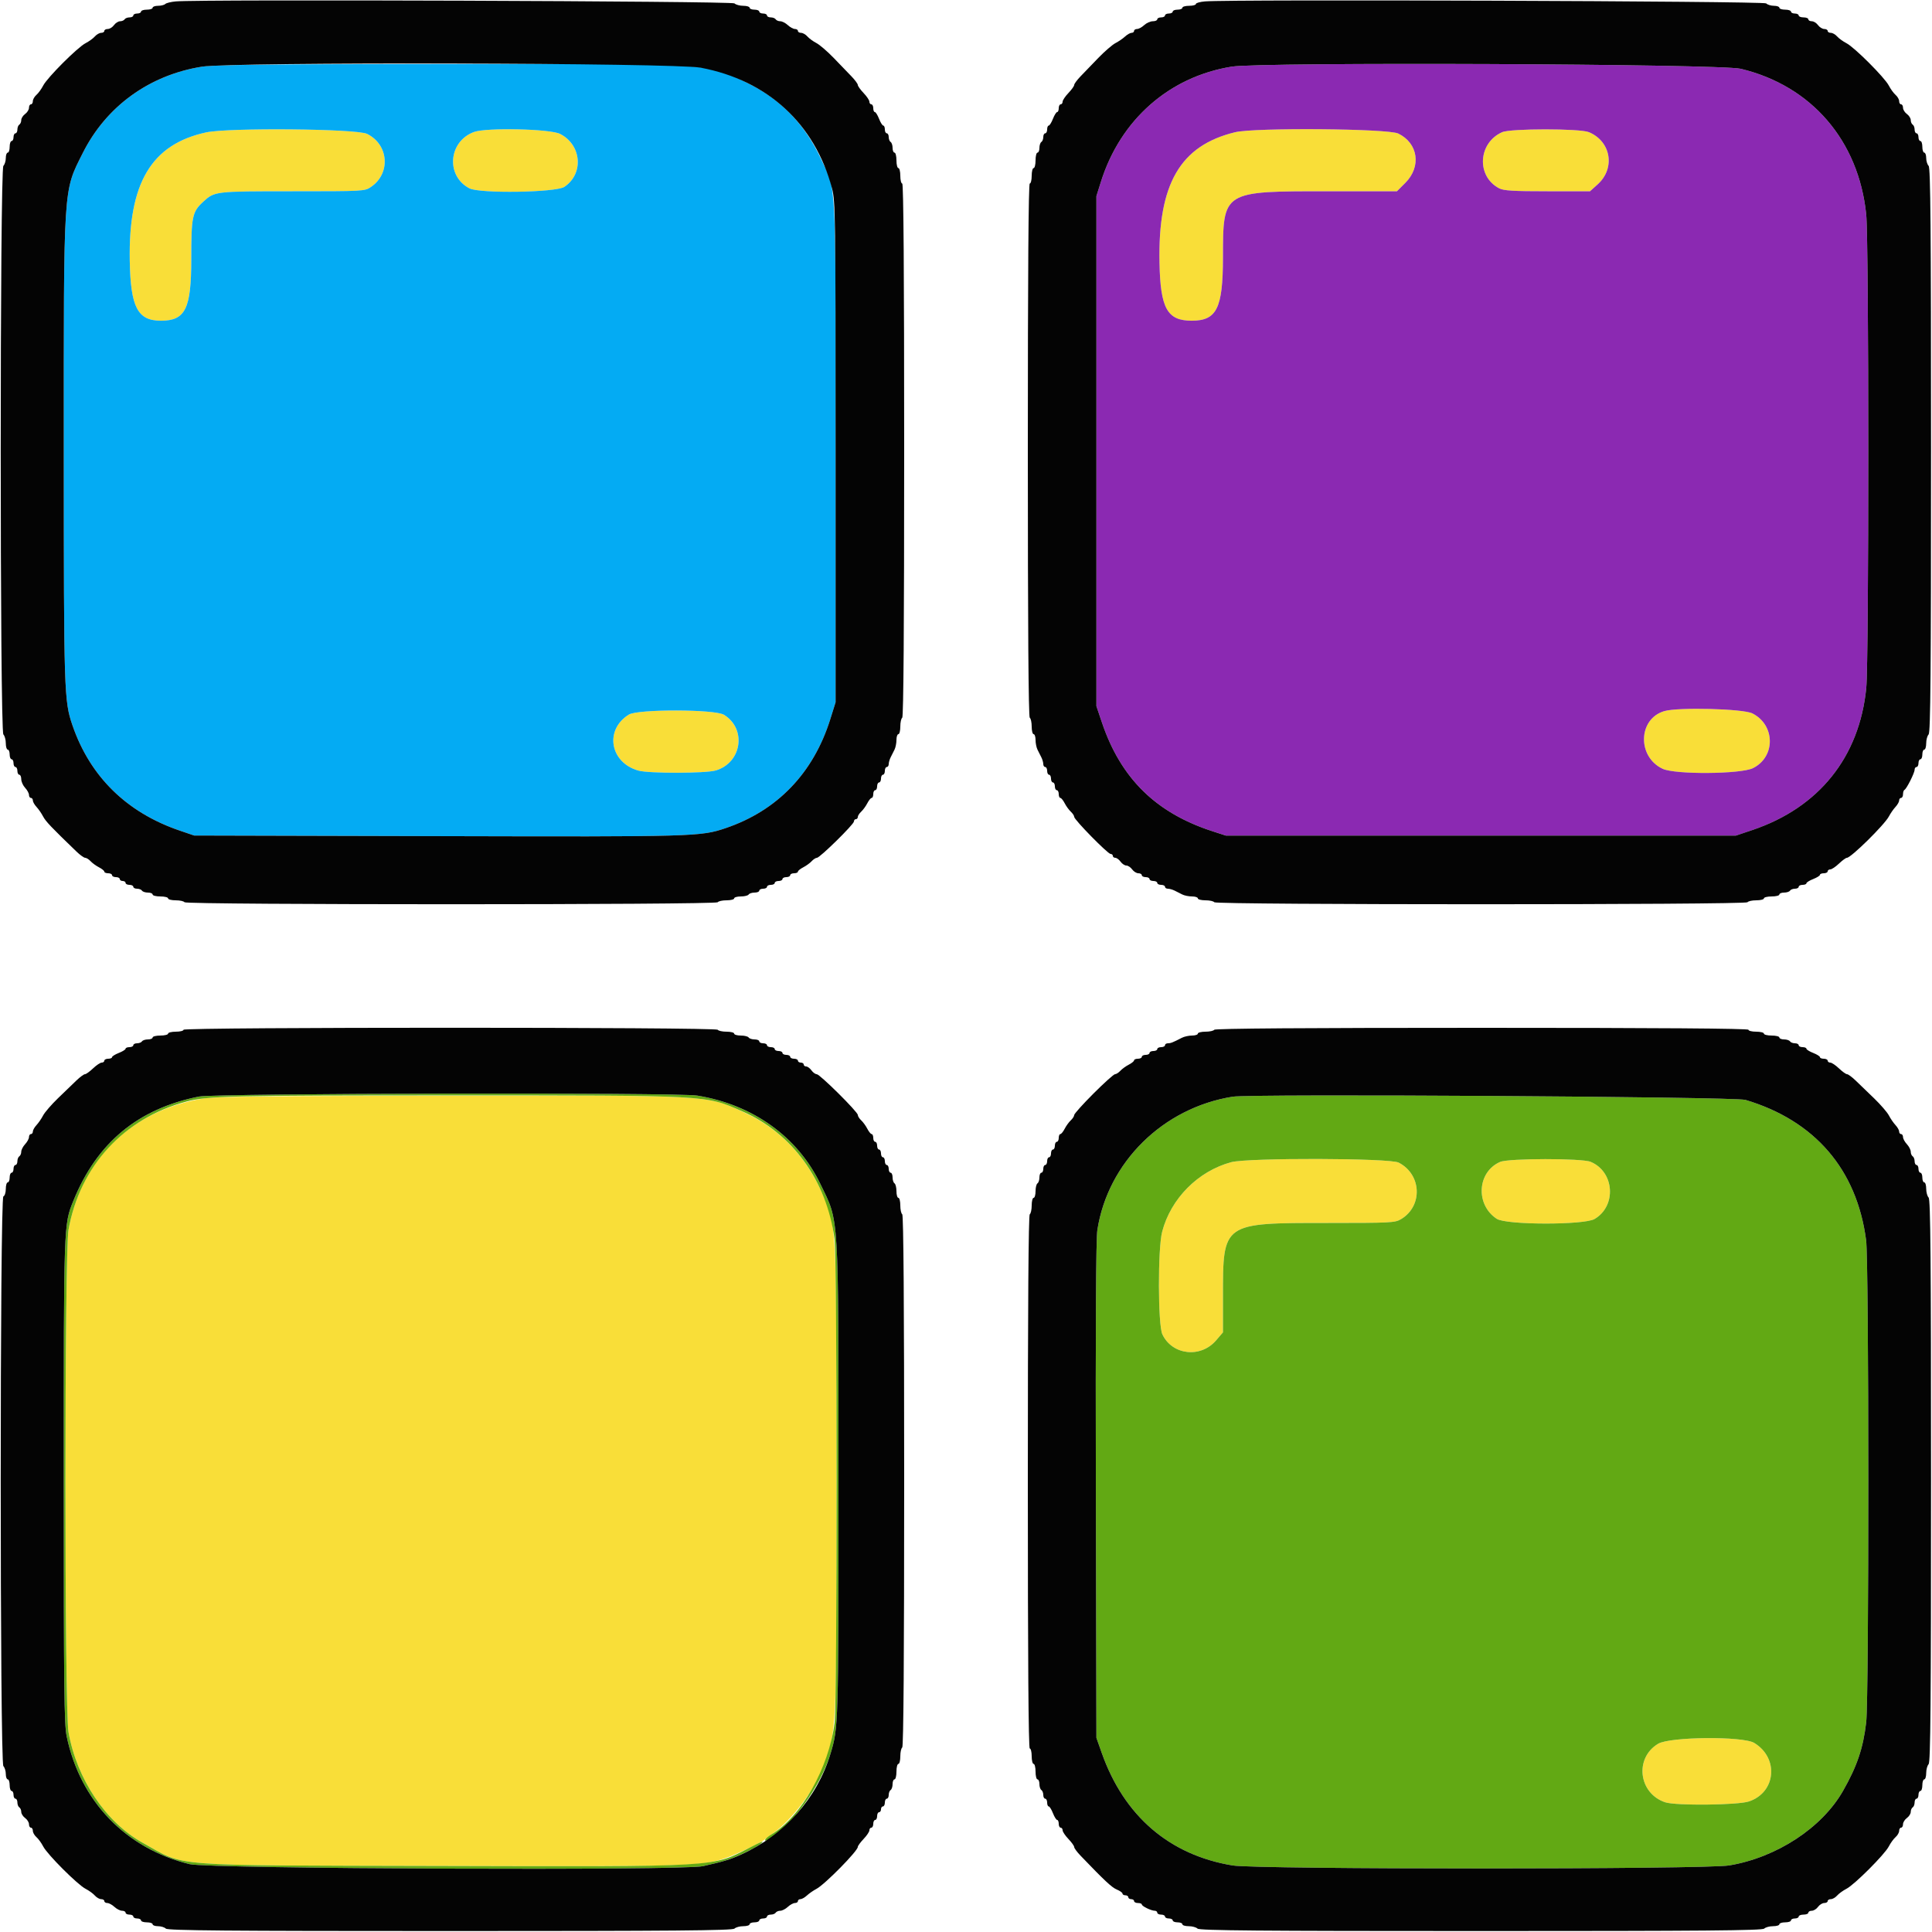 <svg id="svg" version="1.1" xmlns="http://www.w3.org/2000/svg" xmlns:xlink="http://www.w3.org/1999/xlink" width="400" height="400" viewBox="0, 0, 400,400"><g id="svgg"><path id="path0" d="M42.670 27.412 C 31.332 29.884,26.570 37.895,26.865 54.000 C 27.041 63.620,28.489 66.400,33.326 66.400 C 38.379 66.400,39.600 63.927,39.600 53.694 C 39.600 44.816,39.797 43.866,42.069 41.775 C 44.424 39.607,44.483 39.600,60.560 39.600 C 75.374 39.600,75.491 39.593,76.811 38.700 C 80.935 35.908,80.491 29.927,75.996 27.716 C 73.822 26.647,47.291 26.405,42.670 27.412 M98.126 27.330 C 92.825 29.285,92.257 36.444,97.201 39.000 C 99.339 40.106,115.095 39.859,116.841 38.692 C 120.906 35.976,120.432 30.010,115.969 27.727 C 113.914 26.676,100.698 26.382,98.126 27.330 M255.709 27.375 C 244.339 30.130,239.730 38.090,240.059 54.400 C 240.250 63.862,241.661 66.400,246.732 66.400 C 251.908 66.400,253.182 63.841,253.202 53.400 C 253.229 39.440,252.973 39.600,275.265 39.600 L 289.221 39.600 290.966 37.855 C 294.326 34.495,293.627 29.646,289.494 27.646 C 287.358 26.612,259.771 26.390,255.709 27.375 M311.000 27.365 C 305.990 29.595,305.632 36.535,310.401 39.000 C 311.328 39.480,313.325 39.600,320.379 39.600 L 329.198 39.600 330.795 38.157 C 334.483 34.825,333.546 29.274,328.975 27.364 C 327.112 26.585,312.749 26.587,311.000 27.365 M344.590 147.224 C 339.143 148.809,338.912 156.672,344.239 159.176 C 346.821 160.390,360.414 160.290,362.934 159.038 C 367.644 156.700,367.573 150.105,362.812 147.700 C 360.898 146.733,347.483 146.383,344.590 147.224 M130.200 147.944 C 125.100 151.094,126.275 157.911,132.200 159.552 C 134.357 160.150,146.059 160.129,148.154 159.525 C 153.590 157.955,154.646 150.890,149.878 147.982 C 147.982 146.826,132.060 146.795,130.200 147.944 M42.200 227.418 C 27.288 229.810,16.803 239.984,14.187 254.600 C 13.340 259.337,13.336 353.827,14.184 358.617 C 15.910 368.374,21.906 377.297,29.596 381.556 C 38.645 386.566,33.601 386.176,91.200 386.327 C 143.470 386.465,145.071 386.421,150.200 384.704 C 152.426 383.960,157.943 381.329,158.400 380.795 C 158.510 380.667,159.230 380.127,160.000 379.595 C 163.869 376.924,168.786 370.437,170.497 365.744 C 173.244 358.212,173.200 359.186,173.200 306.587 C 173.200 256.787,173.119 254.464,171.207 249.400 C 167.807 240.396,162.165 234.087,154.200 230.380 C 146.265 226.687,147.989 226.786,92.800 226.850 C 56.380 226.892,44.659 227.024,42.200 227.418 M254.906 240.617 C 248.052 242.462,242.399 248.158,240.612 255.017 C 239.699 258.524,239.731 274.313,240.656 276.262 C 242.711 280.592,248.588 281.244,251.794 277.499 L 253.200 275.856 253.200 268.595 C 253.200 253.061,253.002 253.200,275.044 253.200 C 287.982 253.200,288.829 253.156,290.077 252.410 C 294.623 249.696,294.340 243.132,289.572 240.701 C 287.716 239.754,258.372 239.683,254.906 240.617 M310.580 240.563 C 305.828 242.633,305.431 249.426,309.893 252.350 C 311.849 253.633,327.981 253.656,330.144 252.380 C 334.744 249.666,334.258 242.604,329.332 240.546 C 327.510 239.785,312.335 239.798,310.580 240.563 M343.295 361.029 C 338.357 363.989,339.241 371.301,344.760 373.146 C 346.955 373.879,359.839 373.743,362.131 372.962 C 367.713 371.060,368.337 363.987,363.200 360.856 C 360.860 359.430,345.743 359.562,343.295 361.029 " stroke="none" fill="#f9de38" fill-rule="evenodd"></path><path id="path1" d="M255.000 13.800 C 242.085 15.888,231.992 24.767,227.946 37.600 L 227.000 40.600 227.000 93.400 L 227.000 146.200 228.148 149.600 C 232.046 161.144,239.311 168.294,251.000 172.091 L 253.800 173.000 306.600 173.000 L 359.400 173.000 362.800 171.853 C 376.589 167.203,384.965 156.764,386.388 142.458 C 386.953 136.778,386.945 49.895,386.379 44.381 C 384.809 29.088,375.027 17.739,360.400 14.241 C 356.090 13.211,261.104 12.813,255.000 13.800 M289.494 27.646 C 293.627 29.646,294.326 34.495,290.966 37.855 L 289.221 39.600 275.265 39.600 C 252.973 39.600,253.229 39.440,253.202 53.400 C 253.182 63.841,251.908 66.400,246.732 66.400 C 241.661 66.400,240.250 63.862,240.059 54.400 C 239.730 38.090,244.339 30.130,255.709 27.375 C 259.771 26.390,287.358 26.612,289.494 27.646 M328.975 27.364 C 333.546 29.274,334.483 34.825,330.795 38.157 L 329.198 39.600 320.379 39.600 C 313.325 39.600,311.328 39.480,310.401 39.000 C 305.632 36.535,305.990 29.595,311.000 27.365 C 312.749 26.587,327.112 26.585,328.975 27.364 M362.812 147.700 C 367.573 150.105,367.644 156.700,362.934 159.038 C 360.414 160.290,346.821 160.390,344.239 159.176 C 338.912 156.672,339.143 148.809,344.590 147.224 C 347.483 146.383,360.898 146.733,362.812 147.700 " stroke="none" fill="#8b29b2" fill-rule="evenodd"></path><path id="path2" d="M41.200 227.027 C 28.555 229.549,20.054 236.602,15.196 248.600 C 13.183 253.572,13.201 253.072,13.201 306.600 C 13.201 349.718,13.284 357.000,13.807 359.505 C 16.607 372.929,26.049 382.736,39.271 385.955 C 43.268 386.928,141.365 387.316,145.523 386.375 C 149.999 385.363,151.153 385.000,153.800 383.776 C 155.340 383.064,156.960 382.182,157.400 381.816 C 158.434 380.955,157.942 381.125,155.000 382.647 C 147.413 386.571,149.007 386.479,91.200 386.327 C 33.601 386.176,38.645 386.566,29.596 381.556 C 21.906 377.297,15.910 368.374,14.184 358.617 C 13.336 353.827,13.340 259.337,14.187 254.600 C 16.549 241.403,25.622 231.542,38.600 228.065 C 42.915 226.909,47.624 226.800,93.316 226.797 C 147.207 226.794,145.972 226.728,153.583 230.048 C 164.031 234.605,171.161 244.435,172.782 256.516 C 173.343 260.695,173.356 352.332,172.797 356.671 C 171.581 366.095,165.873 376.158,159.659 379.829 C 158.346 380.604,157.861 381.517,159.121 380.842 C 163.718 378.382,169.909 369.829,171.928 363.150 C 173.596 357.632,173.600 357.479,173.592 306.776 C 173.583 250.138,173.773 253.257,169.836 245.097 C 165.126 235.336,155.862 228.694,144.354 226.829 C 140.228 226.160,44.625 226.343,41.200 227.027 M255.200 227.059 C 240.785 229.366,229.360 240.635,227.193 254.684 C 226.913 256.500,226.812 274.365,226.887 308.600 L 227.000 359.800 228.101 362.915 C 232.720 375.985,242.118 384.069,255.200 386.225 C 260.252 387.058,352.996 387.053,358.000 386.220 C 367.824 384.584,377.214 378.441,381.570 370.800 C 384.484 365.689,385.746 361.960,386.375 356.600 C 386.972 351.517,386.956 261.317,386.358 256.764 C 384.431 242.108,375.745 232.010,361.375 227.720 C 359.153 227.057,259.107 226.434,255.200 227.059 M289.572 240.701 C 294.340 243.132,294.623 249.696,290.077 252.410 C 288.829 253.156,287.982 253.200,275.044 253.200 C 253.002 253.200,253.200 253.061,253.200 268.595 L 253.200 275.856 251.794 277.499 C 248.588 281.244,242.711 280.592,240.656 276.262 C 239.731 274.313,239.699 258.524,240.612 255.017 C 242.399 248.158,248.052 242.462,254.906 240.617 C 258.372 239.683,287.716 239.754,289.572 240.701 M329.332 240.546 C 334.258 242.604,334.744 249.666,330.144 252.380 C 327.981 253.656,311.849 253.633,309.893 252.350 C 305.431 249.426,305.828 242.633,310.580 240.563 C 312.335 239.798,327.510 239.785,329.332 240.546 M363.200 360.856 C 368.337 363.987,367.713 371.060,362.131 372.962 C 359.839 373.743,346.955 373.879,344.760 373.146 C 339.241 371.301,338.357 363.989,343.295 361.029 C 345.743 359.562,360.860 359.430,363.200 360.856 " stroke="none" fill="#62a914" fill-rule="evenodd"></path><path id="path3" d="M41.800 13.804 C 30.913 15.549,21.993 22.011,17.147 31.662 C 13.068 39.788,13.199 37.738,13.207 93.477 C 13.215 143.437,13.268 145.122,15.009 150.189 C 18.647 160.778,26.237 168.226,37.200 171.964 L 40.200 172.987 90.800 173.114 C 144.067 173.248,145.047 173.221,150.298 171.435 C 160.957 167.809,168.407 160.044,171.895 148.923 L 173.000 145.400 173.000 93.600 C 173.000 35.384,173.225 39.895,169.968 32.869 C 166.686 25.792,161.660 20.570,154.968 17.286 C 146.256 13.010,149.054 13.192,92.880 13.246 C 56.057 13.281,44.261 13.410,41.800 13.804 M75.996 27.716 C 80.491 29.927,80.935 35.908,76.811 38.700 C 75.491 39.593,75.374 39.600,60.560 39.600 C 44.483 39.600,44.424 39.607,42.069 41.775 C 39.797 43.866,39.600 44.816,39.600 53.694 C 39.600 63.927,38.379 66.400,33.326 66.400 C 28.489 66.400,27.041 63.620,26.865 54.000 C 26.570 37.895,31.332 29.884,42.670 27.412 C 47.291 26.405,73.822 26.647,75.996 27.716 M115.969 27.727 C 120.432 30.010,120.906 35.976,116.841 38.692 C 115.095 39.859,99.339 40.106,97.201 39.000 C 92.257 36.444,92.825 29.285,98.126 27.330 C 100.698 26.382,113.914 26.676,115.969 27.727 M149.878 147.982 C 154.646 150.890,153.590 157.955,148.154 159.525 C 146.059 160.129,134.357 160.150,132.200 159.552 C 126.275 157.911,125.100 151.094,130.200 147.944 C 132.060 146.795,147.982 146.826,149.878 147.982 " stroke="none" fill="#04abf3" fill-rule="evenodd"></path><path id="path4" d="M36.400 0.290 C 35.410 0.378,34.429 0.619,34.220 0.825 C 34.011 1.031,33.336 1.200,32.720 1.200 C 32.104 1.200,31.600 1.380,31.600 1.600 C 31.600 1.820,31.060 2.000,30.400 2.000 C 29.740 2.000,29.200 2.180,29.200 2.400 C 29.200 2.620,28.840 2.800,28.400 2.800 C 27.960 2.800,27.600 2.980,27.600 3.200 C 27.600 3.420,27.251 3.600,26.824 3.600 C 26.397 3.600,25.936 3.780,25.800 4.000 C 25.664 4.220,25.243 4.400,24.865 4.400 C 24.486 4.400,23.917 4.760,23.600 5.200 C 23.283 5.640,22.703 6.000,22.312 6.000 C 21.920 6.000,21.600 6.180,21.600 6.400 C 21.600 6.620,21.306 6.800,20.947 6.800 C 20.588 6.800,20.003 7.133,19.647 7.541 C 19.291 7.948,18.421 8.580,17.714 8.944 C 16.048 9.802,9.802 16.048,8.944 17.714 C 8.580 18.421,7.948 19.291,7.541 19.647 C 7.133 20.003,6.800 20.588,6.800 20.947 C 6.800 21.306,6.620 21.600,6.400 21.600 C 6.180 21.600,6.000 21.920,6.000 22.312 C 6.000 22.703,5.640 23.283,5.200 23.600 C 4.760 23.917,4.400 24.486,4.400 24.865 C 4.400 25.243,4.220 25.664,4.000 25.800 C 3.780 25.936,3.600 26.397,3.600 26.824 C 3.600 27.251,3.420 27.600,3.200 27.600 C 2.980 27.600,2.800 27.960,2.800 28.400 C 2.800 28.840,2.620 29.200,2.400 29.200 C 2.180 29.200,2.000 29.740,2.000 30.400 C 2.000 31.060,1.820 31.600,1.600 31.600 C 1.380 31.600,1.200 32.104,1.200 32.720 C 1.200 33.336,0.975 34.065,0.700 34.340 C -0.034 35.073,-0.034 151.326,0.700 152.060 C 0.975 152.335,1.200 153.154,1.200 153.880 C 1.200 154.606,1.380 155.200,1.600 155.200 C 1.820 155.200,2.000 155.650,2.000 156.200 C 2.000 156.750,2.180 157.200,2.400 157.200 C 2.620 157.200,2.800 157.560,2.800 158.000 C 2.800 158.440,2.980 158.800,3.200 158.800 C 3.420 158.800,3.600 159.160,3.600 159.600 C 3.600 160.040,3.780 160.400,4.000 160.400 C 4.220 160.400,4.400 160.816,4.400 161.325 C 4.400 161.833,4.760 162.636,5.200 163.108 C 5.640 163.580,6.000 164.244,6.000 164.583 C 6.000 164.922,6.180 165.200,6.400 165.200 C 6.620 165.200,6.800 165.436,6.800 165.725 C 6.800 166.013,7.141 166.615,7.557 167.062 C 7.974 167.509,8.589 168.398,8.923 169.038 C 9.462 170.068,10.571 171.235,15.825 176.300 C 16.567 177.015,17.383 177.600,17.640 177.600 C 17.896 177.600,18.397 177.916,18.753 178.303 C 19.109 178.689,19.895 179.260,20.500 179.570 C 21.105 179.881,21.600 180.285,21.600 180.468 C 21.600 180.650,21.960 180.800,22.400 180.800 C 22.840 180.800,23.200 180.980,23.200 181.200 C 23.200 181.420,23.560 181.600,24.000 181.600 C 24.440 181.600,24.800 181.780,24.800 182.000 C 24.800 182.220,25.070 182.400,25.400 182.400 C 25.730 182.400,26.000 182.580,26.000 182.800 C 26.000 183.020,26.360 183.200,26.800 183.200 C 27.240 183.200,27.600 183.380,27.600 183.600 C 27.600 183.820,27.949 184.000,28.376 184.000 C 28.803 184.000,29.264 184.180,29.400 184.400 C 29.536 184.620,30.087 184.800,30.624 184.800 C 31.161 184.800,31.600 184.980,31.600 185.200 C 31.600 185.420,32.320 185.600,33.200 185.600 C 34.080 185.600,34.800 185.780,34.800 186.000 C 34.800 186.220,35.509 186.400,36.376 186.400 C 37.243 186.400,38.064 186.580,38.200 186.800 C 38.542 187.353,148.258 187.353,148.600 186.800 C 148.736 186.580,149.557 186.400,150.424 186.400 C 151.291 186.400,152.000 186.220,152.000 186.000 C 152.000 185.780,152.619 185.600,153.376 185.600 C 154.133 185.600,154.864 185.420,155.000 185.200 C 155.136 184.980,155.687 184.800,156.224 184.800 C 156.761 184.800,157.200 184.620,157.200 184.400 C 157.200 184.180,157.560 184.000,158.000 184.000 C 158.440 184.000,158.800 183.820,158.800 183.600 C 158.800 183.380,159.160 183.200,159.600 183.200 C 160.040 183.200,160.400 183.020,160.400 182.800 C 160.400 182.580,160.760 182.400,161.200 182.400 C 161.640 182.400,162.000 182.220,162.000 182.000 C 162.000 181.780,162.360 181.600,162.800 181.600 C 163.240 181.600,163.600 181.420,163.600 181.200 C 163.600 180.980,163.960 180.800,164.400 180.800 C 164.840 180.800,165.200 180.650,165.200 180.468 C 165.200 180.285,165.695 179.881,166.300 179.570 C 166.905 179.260,167.691 178.689,168.047 178.303 C 168.403 177.916,168.894 177.600,169.138 177.600 C 169.742 177.600,176.800 170.666,176.800 170.073 C 176.800 169.813,176.980 169.600,177.200 169.600 C 177.420 169.600,177.600 169.396,177.600 169.147 C 177.600 168.898,177.916 168.403,178.303 168.047 C 178.689 167.691,179.260 166.905,179.570 166.300 C 179.881 165.695,180.285 165.200,180.468 165.200 C 180.650 165.200,180.800 164.840,180.800 164.400 C 180.800 163.960,180.980 163.600,181.200 163.600 C 181.420 163.600,181.600 163.240,181.600 162.800 C 181.600 162.360,181.780 162.000,182.000 162.000 C 182.220 162.000,182.400 161.640,182.400 161.200 C 182.400 160.760,182.580 160.400,182.800 160.400 C 183.020 160.400,183.200 160.040,183.200 159.600 C 183.200 159.160,183.380 158.800,183.600 158.800 C 183.820 158.800,184.000 158.528,184.000 158.195 C 184.000 157.862,184.180 157.232,184.400 156.795 C 184.620 156.358,184.980 155.642,185.200 155.205 C 185.420 154.768,185.600 153.868,185.600 153.205 C 185.600 152.542,185.780 152.000,186.000 152.000 C 186.220 152.000,186.400 151.291,186.400 150.424 C 186.400 149.557,186.580 148.736,186.800 148.600 C 187.064 148.437,187.200 129.529,187.200 93.176 C 187.200 56.659,187.065 38.000,186.800 38.000 C 186.580 38.000,186.400 37.280,186.400 36.400 C 186.400 35.520,186.220 34.800,186.000 34.800 C 185.780 34.800,185.600 34.080,185.600 33.200 C 185.600 32.320,185.420 31.600,185.200 31.600 C 184.980 31.600,184.800 31.161,184.800 30.624 C 184.800 30.087,184.620 29.536,184.400 29.400 C 184.180 29.264,184.000 28.803,184.000 28.376 C 184.000 27.949,183.820 27.600,183.600 27.600 C 183.380 27.600,183.200 27.240,183.200 26.800 C 183.200 26.360,183.054 26.000,182.875 26.000 C 182.696 26.000,182.302 25.370,182.000 24.600 C 181.698 23.830,181.304 23.200,181.125 23.200 C 180.946 23.200,180.800 22.840,180.800 22.400 C 180.800 21.960,180.620 21.600,180.400 21.600 C 180.180 21.600,180.000 21.357,180.000 21.059 C 180.000 20.762,179.460 19.954,178.800 19.263 C 178.140 18.572,177.600 17.820,177.600 17.590 C 177.600 17.361,177.015 16.565,176.300 15.822 C 175.585 15.079,173.928 13.360,172.618 12.003 C 171.308 10.646,169.688 9.254,169.018 8.909 C 168.348 8.564,167.509 7.948,167.153 7.541 C 166.797 7.133,166.212 6.800,165.853 6.800 C 165.494 6.800,165.200 6.620,165.200 6.400 C 165.200 6.180,164.922 6.000,164.583 6.000 C 164.244 6.000,163.580 5.640,163.108 5.200 C 162.636 4.760,161.934 4.400,161.548 4.400 C 161.163 4.400,160.736 4.220,160.600 4.000 C 160.464 3.780,160.003 3.600,159.576 3.600 C 159.149 3.600,158.800 3.420,158.800 3.200 C 158.800 2.980,158.440 2.800,158.000 2.800 C 157.560 2.800,157.200 2.620,157.200 2.400 C 157.200 2.180,156.750 2.000,156.200 2.000 C 155.650 2.000,155.200 1.820,155.200 1.600 C 155.200 1.380,154.606 1.200,153.880 1.200 C 153.154 1.200,152.335 0.975,152.060 0.700 C 151.583 0.223,41.528 -0.168,36.400 0.290 M249.500 0.288 C 248.455 0.374,247.600 0.614,247.600 0.822 C 247.600 1.030,246.970 1.200,246.200 1.200 C 245.430 1.200,244.800 1.380,244.800 1.600 C 244.800 1.820,244.350 2.000,243.800 2.000 C 243.250 2.000,242.800 2.180,242.800 2.400 C 242.800 2.620,242.440 2.800,242.000 2.800 C 241.560 2.800,241.200 2.980,241.200 3.200 C 241.200 3.420,240.840 3.600,240.400 3.600 C 239.960 3.600,239.600 3.780,239.600 4.000 C 239.600 4.220,239.184 4.400,238.675 4.400 C 238.167 4.400,237.364 4.760,236.892 5.200 C 236.420 5.640,235.756 6.000,235.417 6.000 C 235.078 6.000,234.800 6.180,234.800 6.400 C 234.800 6.620,234.564 6.800,234.275 6.800 C 233.987 6.800,233.385 7.141,232.938 7.557 C 232.491 7.974,231.593 8.590,230.944 8.925 C 230.295 9.261,228.692 10.646,227.382 12.003 C 226.072 13.360,224.415 15.079,223.700 15.822 C 222.985 16.565,222.400 17.361,222.400 17.590 C 222.400 17.820,221.860 18.572,221.200 19.263 C 220.540 19.954,220.000 20.762,220.000 21.059 C 220.000 21.357,219.820 21.600,219.600 21.600 C 219.380 21.600,219.200 21.960,219.200 22.400 C 219.200 22.840,219.054 23.200,218.875 23.200 C 218.696 23.200,218.302 23.830,218.000 24.600 C 217.698 25.370,217.304 26.000,217.125 26.000 C 216.946 26.000,216.800 26.360,216.800 26.800 C 216.800 27.240,216.620 27.600,216.400 27.600 C 216.180 27.600,216.000 27.949,216.000 28.376 C 216.000 28.803,215.820 29.264,215.600 29.400 C 215.380 29.536,215.200 30.087,215.200 30.624 C 215.200 31.161,215.020 31.600,214.800 31.600 C 214.580 31.600,214.400 32.320,214.400 33.200 C 214.400 34.080,214.220 34.800,214.000 34.800 C 213.780 34.800,213.600 35.520,213.600 36.400 C 213.600 37.280,213.420 38.000,213.200 38.000 C 212.935 38.000,212.800 56.659,212.800 93.176 C 212.800 129.529,212.936 148.437,213.200 148.600 C 213.420 148.736,213.600 149.557,213.600 150.424 C 213.600 151.291,213.780 152.000,214.000 152.000 C 214.220 152.000,214.400 152.542,214.400 153.205 C 214.400 153.868,214.580 154.768,214.800 155.205 C 215.020 155.642,215.380 156.358,215.600 156.795 C 215.820 157.232,216.000 157.862,216.000 158.195 C 216.000 158.528,216.180 158.800,216.400 158.800 C 216.620 158.800,216.800 159.160,216.800 159.600 C 216.800 160.040,216.980 160.400,217.200 160.400 C 217.420 160.400,217.600 160.760,217.600 161.200 C 217.600 161.640,217.780 162.000,218.000 162.000 C 218.220 162.000,218.400 162.360,218.400 162.800 C 218.400 163.240,218.580 163.600,218.800 163.600 C 219.020 163.600,219.200 163.960,219.200 164.400 C 219.200 164.840,219.350 165.200,219.532 165.200 C 219.715 165.200,220.119 165.695,220.430 166.300 C 220.740 166.905,221.311 167.691,221.697 168.047 C 222.084 168.403,222.400 168.886,222.400 169.122 C 222.400 169.712,229.354 176.800,229.933 176.800 C 230.190 176.800,230.400 176.980,230.400 177.200 C 230.400 177.420,230.630 177.600,230.912 177.600 C 231.193 177.600,231.683 177.960,232.000 178.400 C 232.317 178.840,232.857 179.200,233.200 179.200 C 233.543 179.200,234.083 179.560,234.400 180.000 C 234.717 180.440,235.297 180.800,235.688 180.800 C 236.080 180.800,236.400 180.980,236.400 181.200 C 236.400 181.420,236.760 181.600,237.200 181.600 C 237.640 181.600,238.000 181.780,238.000 182.000 C 238.000 182.220,238.360 182.400,238.800 182.400 C 239.240 182.400,239.600 182.580,239.600 182.800 C 239.600 183.020,239.960 183.200,240.400 183.200 C 240.840 183.200,241.200 183.380,241.200 183.600 C 241.200 183.820,241.472 184.000,241.805 184.000 C 242.138 184.000,242.768 184.180,243.205 184.400 C 243.642 184.620,244.358 184.980,244.795 185.200 C 245.232 185.420,246.132 185.600,246.795 185.600 C 247.458 185.600,248.000 185.780,248.000 186.000 C 248.000 186.220,248.709 186.400,249.576 186.400 C 250.443 186.400,251.264 186.580,251.400 186.800 C 251.742 187.353,361.458 187.353,361.800 186.800 C 361.936 186.580,362.757 186.400,363.624 186.400 C 364.491 186.400,365.200 186.220,365.200 186.000 C 365.200 185.780,365.920 185.600,366.800 185.600 C 367.680 185.600,368.400 185.420,368.400 185.200 C 368.400 184.980,368.839 184.800,369.376 184.800 C 369.913 184.800,370.464 184.620,370.600 184.400 C 370.736 184.180,371.197 184.000,371.624 184.000 C 372.051 184.000,372.400 183.820,372.400 183.600 C 372.400 183.380,372.760 183.200,373.200 183.200 C 373.640 183.200,374.000 183.054,374.000 182.875 C 374.000 182.696,374.630 182.302,375.400 182.000 C 376.170 181.698,376.800 181.304,376.800 181.125 C 376.800 180.946,377.160 180.800,377.600 180.800 C 378.040 180.800,378.400 180.620,378.400 180.400 C 378.400 180.180,378.643 180.000,378.941 180.000 C 379.238 180.000,380.046 179.460,380.737 178.800 C 381.428 178.140,382.167 177.600,382.381 177.600 C 383.226 177.600,390.158 170.771,391.072 169.038 C 391.409 168.398,392.026 167.509,392.443 167.062 C 392.859 166.615,393.200 166.013,393.200 165.725 C 393.200 165.436,393.380 165.200,393.600 165.200 C 393.820 165.200,394.000 164.855,394.000 164.433 C 394.000 164.012,394.135 163.607,394.300 163.533 C 394.732 163.341,396.400 160.028,396.400 159.362 C 396.400 159.053,396.580 158.800,396.800 158.800 C 397.020 158.800,397.200 158.440,397.200 158.000 C 397.200 157.560,397.380 157.200,397.600 157.200 C 397.820 157.200,398.000 156.750,398.000 156.200 C 398.000 155.650,398.180 155.200,398.400 155.200 C 398.620 155.200,398.800 154.606,398.800 153.880 C 398.800 153.154,399.025 152.335,399.300 152.060 C 399.695 151.665,399.800 139.355,399.800 93.200 C 399.800 47.045,399.695 34.735,399.300 34.340 C 399.025 34.065,398.800 33.336,398.800 32.720 C 398.800 32.104,398.620 31.600,398.400 31.600 C 398.180 31.600,398.000 31.060,398.000 30.400 C 398.000 29.740,397.820 29.200,397.600 29.200 C 397.380 29.200,397.200 28.840,397.200 28.400 C 397.200 27.960,397.020 27.600,396.800 27.600 C 396.580 27.600,396.400 27.251,396.400 26.824 C 396.400 26.397,396.220 25.936,396.000 25.800 C 395.780 25.664,395.600 25.243,395.600 24.865 C 395.600 24.486,395.240 23.917,394.800 23.600 C 394.360 23.283,394.000 22.703,394.000 22.312 C 394.000 21.920,393.820 21.600,393.600 21.600 C 393.380 21.600,393.200 21.306,393.200 20.947 C 393.200 20.588,392.867 20.003,392.459 19.647 C 392.052 19.291,391.420 18.421,391.056 17.714 C 390.198 16.048,383.952 9.802,382.286 8.944 C 381.579 8.580,380.709 7.948,380.353 7.541 C 379.997 7.133,379.412 6.800,379.053 6.800 C 378.694 6.800,378.400 6.620,378.400 6.400 C 378.400 6.180,378.080 6.000,377.688 6.000 C 377.297 6.000,376.717 5.640,376.400 5.200 C 376.083 4.760,375.503 4.400,375.112 4.400 C 374.720 4.400,374.400 4.220,374.400 4.000 C 374.400 3.780,373.950 3.600,373.400 3.600 C 372.850 3.600,372.400 3.420,372.400 3.200 C 372.400 2.980,372.040 2.800,371.600 2.800 C 371.160 2.800,370.800 2.620,370.800 2.400 C 370.800 2.180,370.260 2.000,369.600 2.000 C 368.940 2.000,368.400 1.820,368.400 1.600 C 368.400 1.380,367.896 1.200,367.280 1.200 C 366.664 1.200,365.935 0.975,365.660 0.700 C 365.186 0.225,255.032 -0.165,249.500 0.288 M145.080 14.015 C 158.909 16.622,168.701 25.625,172.256 39.000 C 172.963 41.661,173.000 44.367,173.000 93.600 L 173.000 145.400 171.895 148.923 C 168.407 160.044,160.957 167.809,150.298 171.435 C 145.047 173.221,144.067 173.248,90.800 173.114 L 40.200 172.987 37.200 171.964 C 26.237 168.226,18.647 160.778,15.009 150.189 C 13.268 145.122,13.215 143.437,13.207 93.477 C 13.199 37.738,13.068 39.788,17.147 31.662 C 21.993 22.011,30.913 15.549,41.800 13.804 C 48.003 12.810,139.683 12.997,145.080 14.015 M360.400 14.241 C 375.027 17.739,384.809 29.088,386.379 44.381 C 386.945 49.895,386.953 136.778,386.388 142.458 C 384.965 156.764,376.589 167.203,362.800 171.853 L 359.400 173.000 306.600 173.000 L 253.800 173.000 251.000 172.091 C 239.311 168.294,232.046 161.144,228.148 149.600 L 227.000 146.200 227.000 93.400 L 227.000 40.600 227.946 37.600 C 231.992 24.767,242.085 15.888,255.000 13.800 C 261.104 12.813,356.090 13.211,360.400 14.241 M38.000 213.200 C 38.000 213.420,37.280 213.600,36.400 213.600 C 35.520 213.600,34.800 213.780,34.800 214.000 C 34.800 214.220,34.080 214.400,33.200 214.400 C 32.320 214.400,31.600 214.580,31.600 214.800 C 31.600 215.020,31.161 215.200,30.624 215.200 C 30.087 215.200,29.536 215.380,29.400 215.600 C 29.264 215.820,28.803 216.000,28.376 216.000 C 27.949 216.000,27.600 216.180,27.600 216.400 C 27.600 216.620,27.240 216.800,26.800 216.800 C 26.360 216.800,26.000 216.946,26.000 217.125 C 26.000 217.304,25.370 217.698,24.600 218.000 C 23.830 218.302,23.200 218.696,23.200 218.875 C 23.200 219.054,22.840 219.200,22.400 219.200 C 21.960 219.200,21.600 219.380,21.600 219.600 C 21.600 219.820,21.357 220.000,21.059 220.000 C 20.762 220.000,19.954 220.540,19.263 221.200 C 18.572 221.860,17.820 222.400,17.590 222.400 C 17.361 222.400,16.565 222.985,15.822 223.700 C 15.079 224.415,13.360 226.072,12.003 227.382 C 10.646 228.692,9.261 230.295,8.925 230.944 C 8.590 231.593,7.974 232.491,7.557 232.938 C 7.141 233.385,6.800 233.987,6.800 234.275 C 6.800 234.564,6.620 234.800,6.400 234.800 C 6.180 234.800,6.000 235.078,6.000 235.417 C 6.000 235.756,5.640 236.420,5.200 236.892 C 4.760 237.364,4.400 238.066,4.400 238.452 C 4.400 238.837,4.220 239.264,4.000 239.400 C 3.780 239.536,3.600 239.997,3.600 240.424 C 3.600 240.851,3.420 241.200,3.200 241.200 C 2.980 241.200,2.800 241.560,2.800 242.000 C 2.800 242.440,2.620 242.800,2.400 242.800 C 2.180 242.800,2.000 243.250,2.000 243.800 C 2.000 244.350,1.820 244.800,1.600 244.800 C 1.380 244.800,1.200 245.415,1.200 246.167 C 1.200 246.918,0.975 247.608,0.700 247.700 C -0.034 247.945,-0.034 364.926,0.700 365.660 C 0.975 365.935,1.200 366.664,1.200 367.280 C 1.200 367.896,1.380 368.400,1.600 368.400 C 1.820 368.400,2.000 368.940,2.000 369.600 C 2.000 370.260,2.180 370.800,2.400 370.800 C 2.620 370.800,2.800 371.160,2.800 371.600 C 2.800 372.040,2.980 372.400,3.200 372.400 C 3.420 372.400,3.600 372.749,3.600 373.176 C 3.600 373.603,3.780 374.064,4.000 374.200 C 4.220 374.336,4.400 374.757,4.400 375.135 C 4.400 375.514,4.760 376.083,5.200 376.400 C 5.640 376.717,6.000 377.297,6.000 377.688 C 6.000 378.080,6.180 378.400,6.400 378.400 C 6.620 378.400,6.800 378.694,6.800 379.053 C 6.800 379.412,7.133 379.997,7.541 380.353 C 7.948 380.709,8.580 381.579,8.944 382.286 C 9.802 383.952,16.048 390.198,17.714 391.056 C 18.421 391.420,19.291 392.052,19.647 392.459 C 20.003 392.867,20.588 393.200,20.947 393.200 C 21.306 393.200,21.600 393.380,21.600 393.600 C 21.600 393.820,21.878 394.000,22.217 394.000 C 22.556 394.000,23.220 394.360,23.692 394.800 C 24.164 395.240,24.877 395.600,25.275 395.600 C 25.674 395.600,26.000 395.780,26.000 396.000 C 26.000 396.220,26.360 396.400,26.800 396.400 C 27.240 396.400,27.600 396.580,27.600 396.800 C 27.600 397.020,27.960 397.200,28.400 397.200 C 28.840 397.200,29.200 397.380,29.200 397.600 C 29.200 397.820,29.740 398.000,30.400 398.000 C 31.060 398.000,31.600 398.180,31.600 398.400 C 31.600 398.620,32.104 398.800,32.720 398.800 C 33.336 398.800,34.065 399.025,34.340 399.300 C 34.735 399.695,47.045 399.800,93.200 399.800 C 139.355 399.800,151.665 399.695,152.060 399.300 C 152.335 399.025,153.154 398.800,153.880 398.800 C 154.606 398.800,155.200 398.620,155.200 398.400 C 155.200 398.180,155.650 398.000,156.200 398.000 C 156.750 398.000,157.200 397.820,157.200 397.600 C 157.200 397.380,157.560 397.200,158.000 397.200 C 158.440 397.200,158.800 397.020,158.800 396.800 C 158.800 396.580,159.149 396.400,159.576 396.400 C 160.003 396.400,160.464 396.220,160.600 396.000 C 160.736 395.780,161.163 395.600,161.548 395.600 C 161.934 395.600,162.636 395.240,163.108 394.800 C 163.580 394.360,164.244 394.000,164.583 394.000 C 164.922 394.000,165.200 393.820,165.200 393.600 C 165.200 393.380,165.436 393.200,165.725 393.200 C 166.013 393.200,166.615 392.859,167.062 392.443 C 167.509 392.026,168.398 391.409,169.038 391.072 C 170.771 390.158,177.600 383.226,177.600 382.381 C 177.600 382.167,178.140 381.428,178.800 380.737 C 179.460 380.046,180.000 379.238,180.000 378.941 C 180.000 378.643,180.180 378.400,180.400 378.400 C 180.620 378.400,180.800 378.040,180.800 377.600 C 180.800 377.160,180.980 376.800,181.200 376.800 C 181.420 376.800,181.600 376.440,181.600 376.000 C 181.600 375.560,181.780 375.200,182.000 375.200 C 182.220 375.200,182.400 374.930,182.400 374.600 C 182.400 374.270,182.580 374.000,182.800 374.000 C 183.020 374.000,183.200 373.640,183.200 373.200 C 183.200 372.760,183.380 372.400,183.600 372.400 C 183.820 372.400,184.000 372.051,184.000 371.624 C 184.000 371.197,184.180 370.736,184.400 370.600 C 184.620 370.464,184.800 369.913,184.800 369.376 C 184.800 368.839,184.980 368.400,185.200 368.400 C 185.420 368.400,185.600 367.680,185.600 366.800 C 185.600 365.920,185.780 365.200,186.000 365.200 C 186.220 365.200,186.400 364.491,186.400 363.624 C 186.400 362.757,186.580 361.936,186.800 361.800 C 187.064 361.637,187.200 342.804,187.200 306.600 C 187.200 270.396,187.064 251.563,186.800 251.400 C 186.580 251.264,186.400 250.443,186.400 249.576 C 186.400 248.709,186.220 248.000,186.000 248.000 C 185.780 248.000,185.600 247.381,185.600 246.624 C 185.600 245.867,185.420 245.136,185.200 245.000 C 184.980 244.864,184.800 244.313,184.800 243.776 C 184.800 243.239,184.620 242.800,184.400 242.800 C 184.180 242.800,184.000 242.440,184.000 242.000 C 184.000 241.560,183.820 241.200,183.600 241.200 C 183.380 241.200,183.200 240.840,183.200 240.400 C 183.200 239.960,183.020 239.600,182.800 239.600 C 182.580 239.600,182.400 239.240,182.400 238.800 C 182.400 238.360,182.220 238.000,182.000 238.000 C 181.780 238.000,181.600 237.640,181.600 237.200 C 181.600 236.760,181.420 236.400,181.200 236.400 C 180.980 236.400,180.800 236.040,180.800 235.600 C 180.800 235.160,180.650 234.800,180.468 234.800 C 180.285 234.800,179.881 234.305,179.570 233.700 C 179.260 233.095,178.689 232.309,178.303 231.953 C 177.916 231.597,177.600 231.095,177.600 230.836 C 177.600 230.197,169.736 222.400,169.091 222.400 C 168.808 222.400,168.317 222.040,168.000 221.600 C 167.683 221.160,167.193 220.800,166.912 220.800 C 166.630 220.800,166.400 220.620,166.400 220.400 C 166.400 220.180,166.130 220.000,165.800 220.000 C 165.470 220.000,165.200 219.820,165.200 219.600 C 165.200 219.380,164.840 219.200,164.400 219.200 C 163.960 219.200,163.600 219.020,163.600 218.800 C 163.600 218.580,163.240 218.400,162.800 218.400 C 162.360 218.400,162.000 218.220,162.000 218.000 C 162.000 217.780,161.640 217.600,161.200 217.600 C 160.760 217.600,160.400 217.420,160.400 217.200 C 160.400 216.980,160.040 216.800,159.600 216.800 C 159.160 216.800,158.800 216.620,158.800 216.400 C 158.800 216.180,158.440 216.000,158.000 216.000 C 157.560 216.000,157.200 215.820,157.200 215.600 C 157.200 215.380,156.761 215.200,156.224 215.200 C 155.687 215.200,155.136 215.020,155.000 214.800 C 154.864 214.580,154.133 214.400,153.376 214.400 C 152.619 214.400,152.000 214.220,152.000 214.000 C 152.000 213.780,151.291 213.600,150.424 213.600 C 149.557 213.600,148.736 213.420,148.600 213.200 C 148.258 212.646,38.000 212.646,38.000 213.200 M251.400 213.200 C 251.264 213.420,250.443 213.600,249.576 213.600 C 248.709 213.600,248.000 213.780,248.000 214.000 C 248.000 214.220,247.458 214.400,246.795 214.400 C 246.132 214.400,245.187 214.608,244.695 214.862 C 242.818 215.833,242.393 216.000,241.805 216.000 C 241.472 216.000,241.200 216.180,241.200 216.400 C 241.200 216.620,240.840 216.800,240.400 216.800 C 239.960 216.800,239.600 216.980,239.600 217.200 C 239.600 217.420,239.240 217.600,238.800 217.600 C 238.360 217.600,238.000 217.780,238.000 218.000 C 238.000 218.220,237.640 218.400,237.200 218.400 C 236.760 218.400,236.400 218.580,236.400 218.800 C 236.400 219.020,236.040 219.200,235.600 219.200 C 235.160 219.200,234.800 219.350,234.800 219.532 C 234.800 219.715,234.305 220.119,233.700 220.430 C 233.095 220.740,232.309 221.311,231.953 221.697 C 231.597 222.084,231.102 222.400,230.853 222.400 C 230.604 222.400,228.600 224.200,226.400 226.400 C 224.200 228.600,222.400 230.604,222.400 230.853 C 222.400 231.102,222.084 231.597,221.697 231.953 C 221.311 232.309,220.740 233.095,220.430 233.700 C 220.119 234.305,219.715 234.800,219.532 234.800 C 219.350 234.800,219.200 235.160,219.200 235.600 C 219.200 236.040,219.020 236.400,218.800 236.400 C 218.580 236.400,218.400 236.760,218.400 237.200 C 218.400 237.640,218.220 238.000,218.000 238.000 C 217.780 238.000,217.600 238.360,217.600 238.800 C 217.600 239.240,217.420 239.600,217.200 239.600 C 216.980 239.600,216.800 239.960,216.800 240.400 C 216.800 240.840,216.620 241.200,216.400 241.200 C 216.180 241.200,216.000 241.560,216.000 242.000 C 216.000 242.440,215.820 242.800,215.600 242.800 C 215.380 242.800,215.200 243.239,215.200 243.776 C 215.200 244.313,215.020 244.864,214.800 245.000 C 214.580 245.136,214.400 245.867,214.400 246.624 C 214.400 247.381,214.220 248.000,214.000 248.000 C 213.780 248.000,213.600 248.709,213.600 249.576 C 213.600 250.443,213.420 251.264,213.200 251.400 C 212.936 251.563,212.800 270.471,212.800 306.824 C 212.800 343.341,212.935 362.000,213.200 362.000 C 213.420 362.000,213.600 362.720,213.600 363.600 C 213.600 364.480,213.780 365.200,214.000 365.200 C 214.220 365.200,214.400 365.920,214.400 366.800 C 214.400 367.680,214.580 368.400,214.800 368.400 C 215.020 368.400,215.200 368.839,215.200 369.376 C 215.200 369.913,215.380 370.464,215.600 370.600 C 215.820 370.736,216.000 371.197,216.000 371.624 C 216.000 372.051,216.180 372.400,216.400 372.400 C 216.620 372.400,216.800 372.760,216.800 373.200 C 216.800 373.640,216.946 374.000,217.125 374.000 C 217.304 374.000,217.698 374.630,218.000 375.400 C 218.302 376.170,218.696 376.800,218.875 376.800 C 219.054 376.800,219.200 377.160,219.200 377.600 C 219.200 378.040,219.380 378.400,219.600 378.400 C 219.820 378.400,220.000 378.643,220.000 378.941 C 220.000 379.238,220.540 380.046,221.200 380.737 C 221.860 381.428,222.400 382.180,222.400 382.410 C 222.400 382.639,222.985 383.436,223.700 384.181 C 228.716 389.408,230.184 390.779,231.222 391.209 C 231.870 391.478,232.400 391.855,232.400 392.049 C 232.400 392.242,232.670 392.400,233.000 392.400 C 233.330 392.400,233.600 392.580,233.600 392.800 C 233.600 393.020,233.870 393.200,234.200 393.200 C 234.530 393.200,234.800 393.380,234.800 393.600 C 234.800 393.820,235.160 394.000,235.600 394.000 C 236.040 394.000,236.401 394.135,236.403 394.300 C 236.407 394.659,238.344 395.600,239.080 395.600 C 239.366 395.600,239.600 395.780,239.600 396.000 C 239.600 396.220,239.960 396.400,240.400 396.400 C 240.840 396.400,241.200 396.580,241.200 396.800 C 241.200 397.020,241.560 397.200,242.000 397.200 C 242.440 397.200,242.800 397.380,242.800 397.600 C 242.800 397.820,243.250 398.000,243.800 398.000 C 244.350 398.000,244.800 398.180,244.800 398.400 C 244.800 398.620,245.394 398.800,246.120 398.800 C 246.846 398.800,247.665 399.025,247.940 399.300 C 248.335 399.695,260.605 399.800,306.600 399.800 C 352.595 399.800,364.865 399.695,365.260 399.300 C 365.535 399.025,366.354 398.800,367.080 398.800 C 367.806 398.800,368.400 398.620,368.400 398.400 C 368.400 398.180,368.940 398.000,369.600 398.000 C 370.260 398.000,370.800 397.820,370.800 397.600 C 370.800 397.380,371.160 397.200,371.600 397.200 C 372.040 397.200,372.400 397.020,372.400 396.800 C 372.400 396.580,372.850 396.400,373.400 396.400 C 373.950 396.400,374.400 396.220,374.400 396.000 C 374.400 395.780,374.720 395.600,375.112 395.600 C 375.503 395.600,376.083 395.240,376.400 394.800 C 376.717 394.360,377.297 394.000,377.688 394.000 C 378.080 394.000,378.400 393.820,378.400 393.600 C 378.400 393.380,378.694 393.200,379.053 393.200 C 379.412 393.200,379.997 392.867,380.353 392.459 C 380.709 392.052,381.579 391.420,382.286 391.056 C 383.952 390.198,390.198 383.952,391.056 382.286 C 391.420 381.579,392.052 380.709,392.459 380.353 C 392.867 379.997,393.200 379.412,393.200 379.053 C 393.200 378.694,393.380 378.400,393.600 378.400 C 393.820 378.400,394.000 378.080,394.000 377.688 C 394.000 377.297,394.360 376.717,394.800 376.400 C 395.240 376.083,395.600 375.514,395.600 375.135 C 395.600 374.757,395.780 374.336,396.000 374.200 C 396.220 374.064,396.400 373.603,396.400 373.176 C 396.400 372.749,396.580 372.400,396.800 372.400 C 397.020 372.400,397.200 372.040,397.200 371.600 C 397.200 371.160,397.380 370.800,397.600 370.800 C 397.820 370.800,398.000 370.260,398.000 369.600 C 398.000 368.940,398.180 368.400,398.400 368.400 C 398.620 368.400,398.800 367.806,398.800 367.080 C 398.800 366.354,399.025 365.535,399.300 365.260 C 399.695 364.865,399.800 352.595,399.800 306.600 C 399.800 260.605,399.695 248.335,399.300 247.940 C 399.025 247.665,398.800 246.846,398.800 246.120 C 398.800 245.394,398.620 244.800,398.400 244.800 C 398.180 244.800,398.000 244.350,398.000 243.800 C 398.000 243.250,397.820 242.800,397.600 242.800 C 397.380 242.800,397.200 242.440,397.200 242.000 C 397.200 241.560,397.020 241.200,396.800 241.200 C 396.580 241.200,396.400 240.851,396.400 240.424 C 396.400 239.997,396.220 239.536,396.000 239.400 C 395.780 239.264,395.600 238.837,395.600 238.452 C 395.600 238.066,395.240 237.364,394.800 236.892 C 394.360 236.420,394.000 235.756,394.000 235.417 C 394.000 235.078,393.820 234.800,393.600 234.800 C 393.380 234.800,393.200 234.564,393.200 234.275 C 393.200 233.987,392.859 233.385,392.443 232.938 C 392.026 232.491,391.410 231.593,391.075 230.944 C 390.739 230.295,389.354 228.692,387.997 227.382 C 386.640 226.072,384.921 224.415,384.178 223.700 C 383.435 222.985,382.639 222.400,382.410 222.400 C 382.180 222.400,381.428 221.860,380.737 221.200 C 380.046 220.540,379.238 220.000,378.941 220.000 C 378.643 220.000,378.400 219.820,378.400 219.600 C 378.400 219.380,378.040 219.200,377.600 219.200 C 377.160 219.200,376.800 219.054,376.800 218.875 C 376.800 218.696,376.170 218.302,375.400 218.000 C 374.630 217.698,374.000 217.304,374.000 217.125 C 374.000 216.946,373.640 216.800,373.200 216.800 C 372.760 216.800,372.400 216.620,372.400 216.400 C 372.400 216.180,372.051 216.000,371.624 216.000 C 371.197 216.000,370.736 215.820,370.600 215.600 C 370.464 215.380,369.913 215.200,369.376 215.200 C 368.839 215.200,368.400 215.020,368.400 214.800 C 368.400 214.580,367.680 214.400,366.800 214.400 C 365.920 214.400,365.200 214.220,365.200 214.000 C 365.200 213.780,364.480 213.600,363.600 213.600 C 362.720 213.600,362.000 213.420,362.000 213.200 C 362.000 212.935,343.341 212.800,306.824 212.800 C 270.471 212.800,251.563 212.936,251.400 213.200 M144.354 226.829 C 155.862 228.694,165.126 235.336,169.836 245.097 C 173.773 253.257,173.583 250.138,173.592 306.776 C 173.600 357.479,173.596 357.632,171.928 363.150 C 169.154 372.327,162.420 379.910,153.447 383.963 C 151.126 385.011,149.890 385.387,145.523 386.375 C 141.365 387.316,43.268 386.928,39.271 385.955 C 26.049 382.736,16.607 372.929,13.807 359.505 C 13.284 357.000,13.201 349.718,13.201 306.600 C 13.201 253.072,13.183 253.572,15.196 248.600 C 20.054 236.602,28.555 229.549,41.200 227.027 C 44.625 226.343,140.228 226.160,144.354 226.829 M361.375 227.720 C 375.745 232.010,384.431 242.108,386.358 256.764 C 386.956 261.317,386.972 351.517,386.375 356.600 C 385.746 361.960,384.484 365.689,381.570 370.800 C 377.214 378.441,367.824 384.584,358.000 386.220 C 352.996 387.053,260.252 387.058,255.200 386.225 C 242.118 384.069,232.720 375.985,228.101 362.915 L 227.000 359.800 226.887 308.600 C 226.812 274.365,226.913 256.500,227.193 254.684 C 229.360 240.635,240.785 229.366,255.200 227.059 C 259.107 226.434,359.153 227.057,361.375 227.720 " stroke="none" fill="#040404" fill-rule="evenodd"></path></g></svg>
